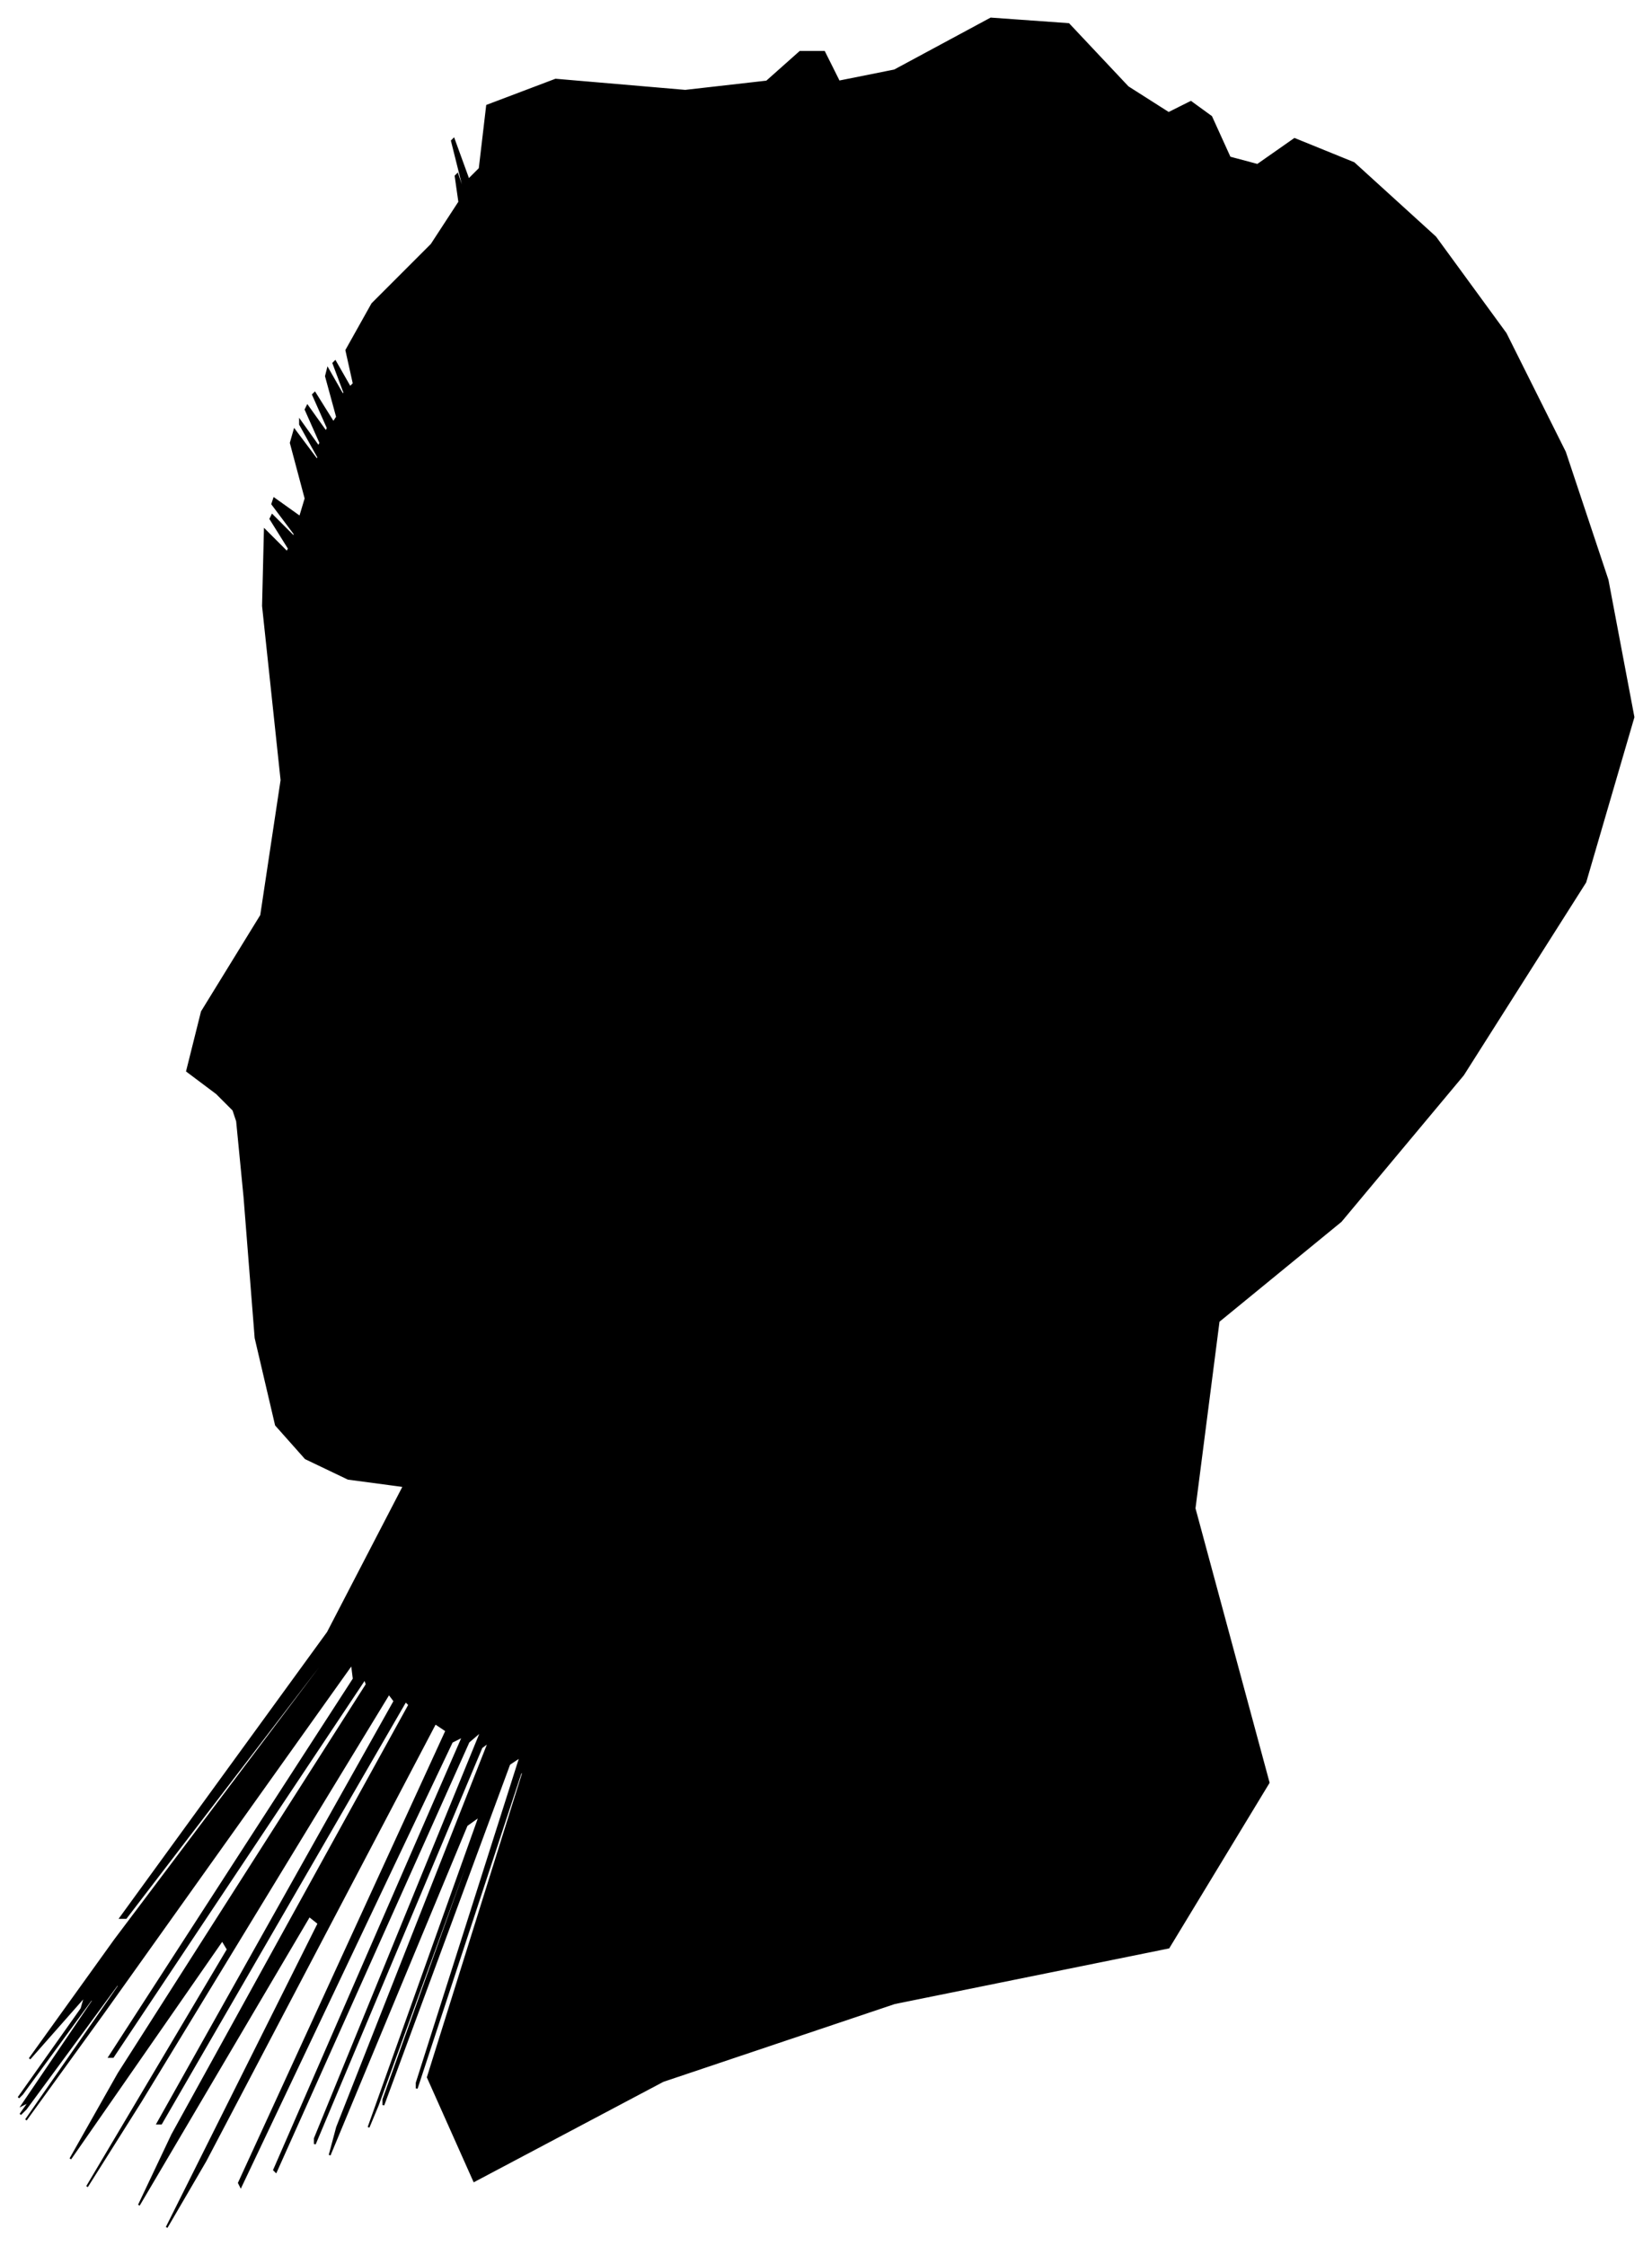 <?xml version="1.0" encoding="UTF-8"?>
<svg xmlns="http://www.w3.org/2000/svg" viewBox="441.00 400.00 892.00 1212.00">
  <path d="M 558.00 990.00 L 542.00 978.00 L 550.00 946.00 L 582.00 894.00 L 593.00 821.00 L 583.00 727.00 L 584.00 686.00 L 596.00 698.00 L 597.00 696.00 L 587.00 680.00 L 588.00 678.00 L 600.00 690.00 L 600.00 688.00 L 588.00 672.00 L 589.00 669.00 L 603.00 679.00 L 606.00 669.00 L 598.00 639.00 L 600.00 632.00 L 612.00 648.00 L 613.00 647.00 L 603.00 629.00 L 603.00 627.00 L 613.00 641.00 L 614.00 639.00 L 606.00 621.00 L 607.00 619.00 L 617.00 633.00 L 618.00 631.00 L 610.00 613.00 L 611.00 612.00 L 621.00 628.00 L 623.00 625.00 L 617.00 603.00 L 618.00 599.00 L 626.00 613.00 L 627.00 612.00 L 621.00 596.00 L 622.00 595.00 L 630.00 609.00 L 632.00 607.00 L 628.00 589.00 L 642.00 564.00 L 674.00 532.00 L 689.00 509.00 L 687.00 495.00 L 688.00 494.00 L 692.00 506.00 L 691.00 500.00 L 685.00 476.00 L 686.00 475.00 L 694.00 497.00 L 700.00 491.00 L 704.00 457.00 L 741.00 443.00 L 811.00 449.00 L 855.00 444.00 L 873.00 428.00 L 886.00 428.00 L 894.00 444.00 L 924.00 438.00 L 976.00 410.00 L 1018.00 413.00 L 1050.00 447.00 L 1072.00 461.00 L 1084.00 455.00 L 1095.00 463.00 L 1105.00 485.00 L 1120.00 489.00 L 1140.00 475.00 L 1172.00 488.00 L 1216.00 528.00 L 1254.00 580.00 L 1286.00 644.00 L 1309.00 713.00 L 1323.00 787.00 L 1297.00 876.00 L 1231.00 980.00 L 1165.00 1059.00 L 1099.00 1113.00 L 1086.00 1214.00 L 1126.00 1362.00 L 1072.00 1451.00 L 924.00 1481.00 L 799.00 1523.00 L 697.00 1577.00 L 672.00 1521.00 L 724.00 1355.00 L 722.00 1357.00 L 666.00 1527.00 L 666.00 1524.00 L 722.00 1348.00 L 716.00 1352.00 L 648.00 1536.00 L 648.00 1533.00 L 716.00 1343.00 L 715.00 1344.00 L 645.00 1536.00 L 640.00 1548.00 L 700.00 1380.00 L 693.00 1385.00 L 619.00 1563.00 L 623.00 1548.00 L 705.00 1340.00 L 701.00 1343.00 L 611.00 1557.00 L 611.00 1554.00 L 701.00 1334.00 L 694.00 1340.00 L 590.00 1572.00 L 589.00 1571.00 L 691.00 1337.00 L 685.00 1340.00 L 571.00 1580.00 L 570.00 1578.00 L 682.00 1334.00 L 676.00 1330.00 L 552.00 1566.00 L 531.00 1602.00 L 613.00 1438.00 L 608.00 1434.00 L 516.00 1590.00 L 534.00 1552.00 L 662.00 1320.00 L 660.00 1318.00 L 528.00 1546.00 L 526.00 1546.00 L 654.00 1318.00 L 651.00 1314.00 L 517.00 1534.00 L 488.00 1580.00 L 564.00 1452.00 L 561.00 1447.00 L 479.00 1565.00 L 505.00 1519.00 L 639.00 1309.00 L 638.00 1306.00 L 502.00 1510.00 L 500.00 1510.00 L 632.00 1306.00 L 631.00 1298.00 L 497.00 1486.00 L 455.00 1544.00 L 505.00 1472.00 L 505.00 1470.00 L 455.00 1538.00 L 452.00 1541.00 L 496.00 1479.00 L 497.00 1477.00 L 455.00 1535.00 L 453.00 1536.00 L 491.00 1480.00 L 491.00 1478.00 L 453.00 1530.00 L 451.00 1532.00 L 485.00 1484.00 L 487.00 1477.00 L 457.00 1511.00 L 503.00 1447.00 L 625.00 1285.00 L 627.00 1281.00 L 509.00 1435.00 L 506.00 1435.00 L 618.00 1281.00 L 659.00 1202.00 L 629.00 1198.00 L 606.00 1187.00 L 590.00 1169.00 L 579.00 1122.00 L 573.00 1046.00 L 569.00 1005.00 L 567.00 999.00 L 558.00 990.00 Z" fill="black" stroke="black" stroke-width="1"/>
</svg>